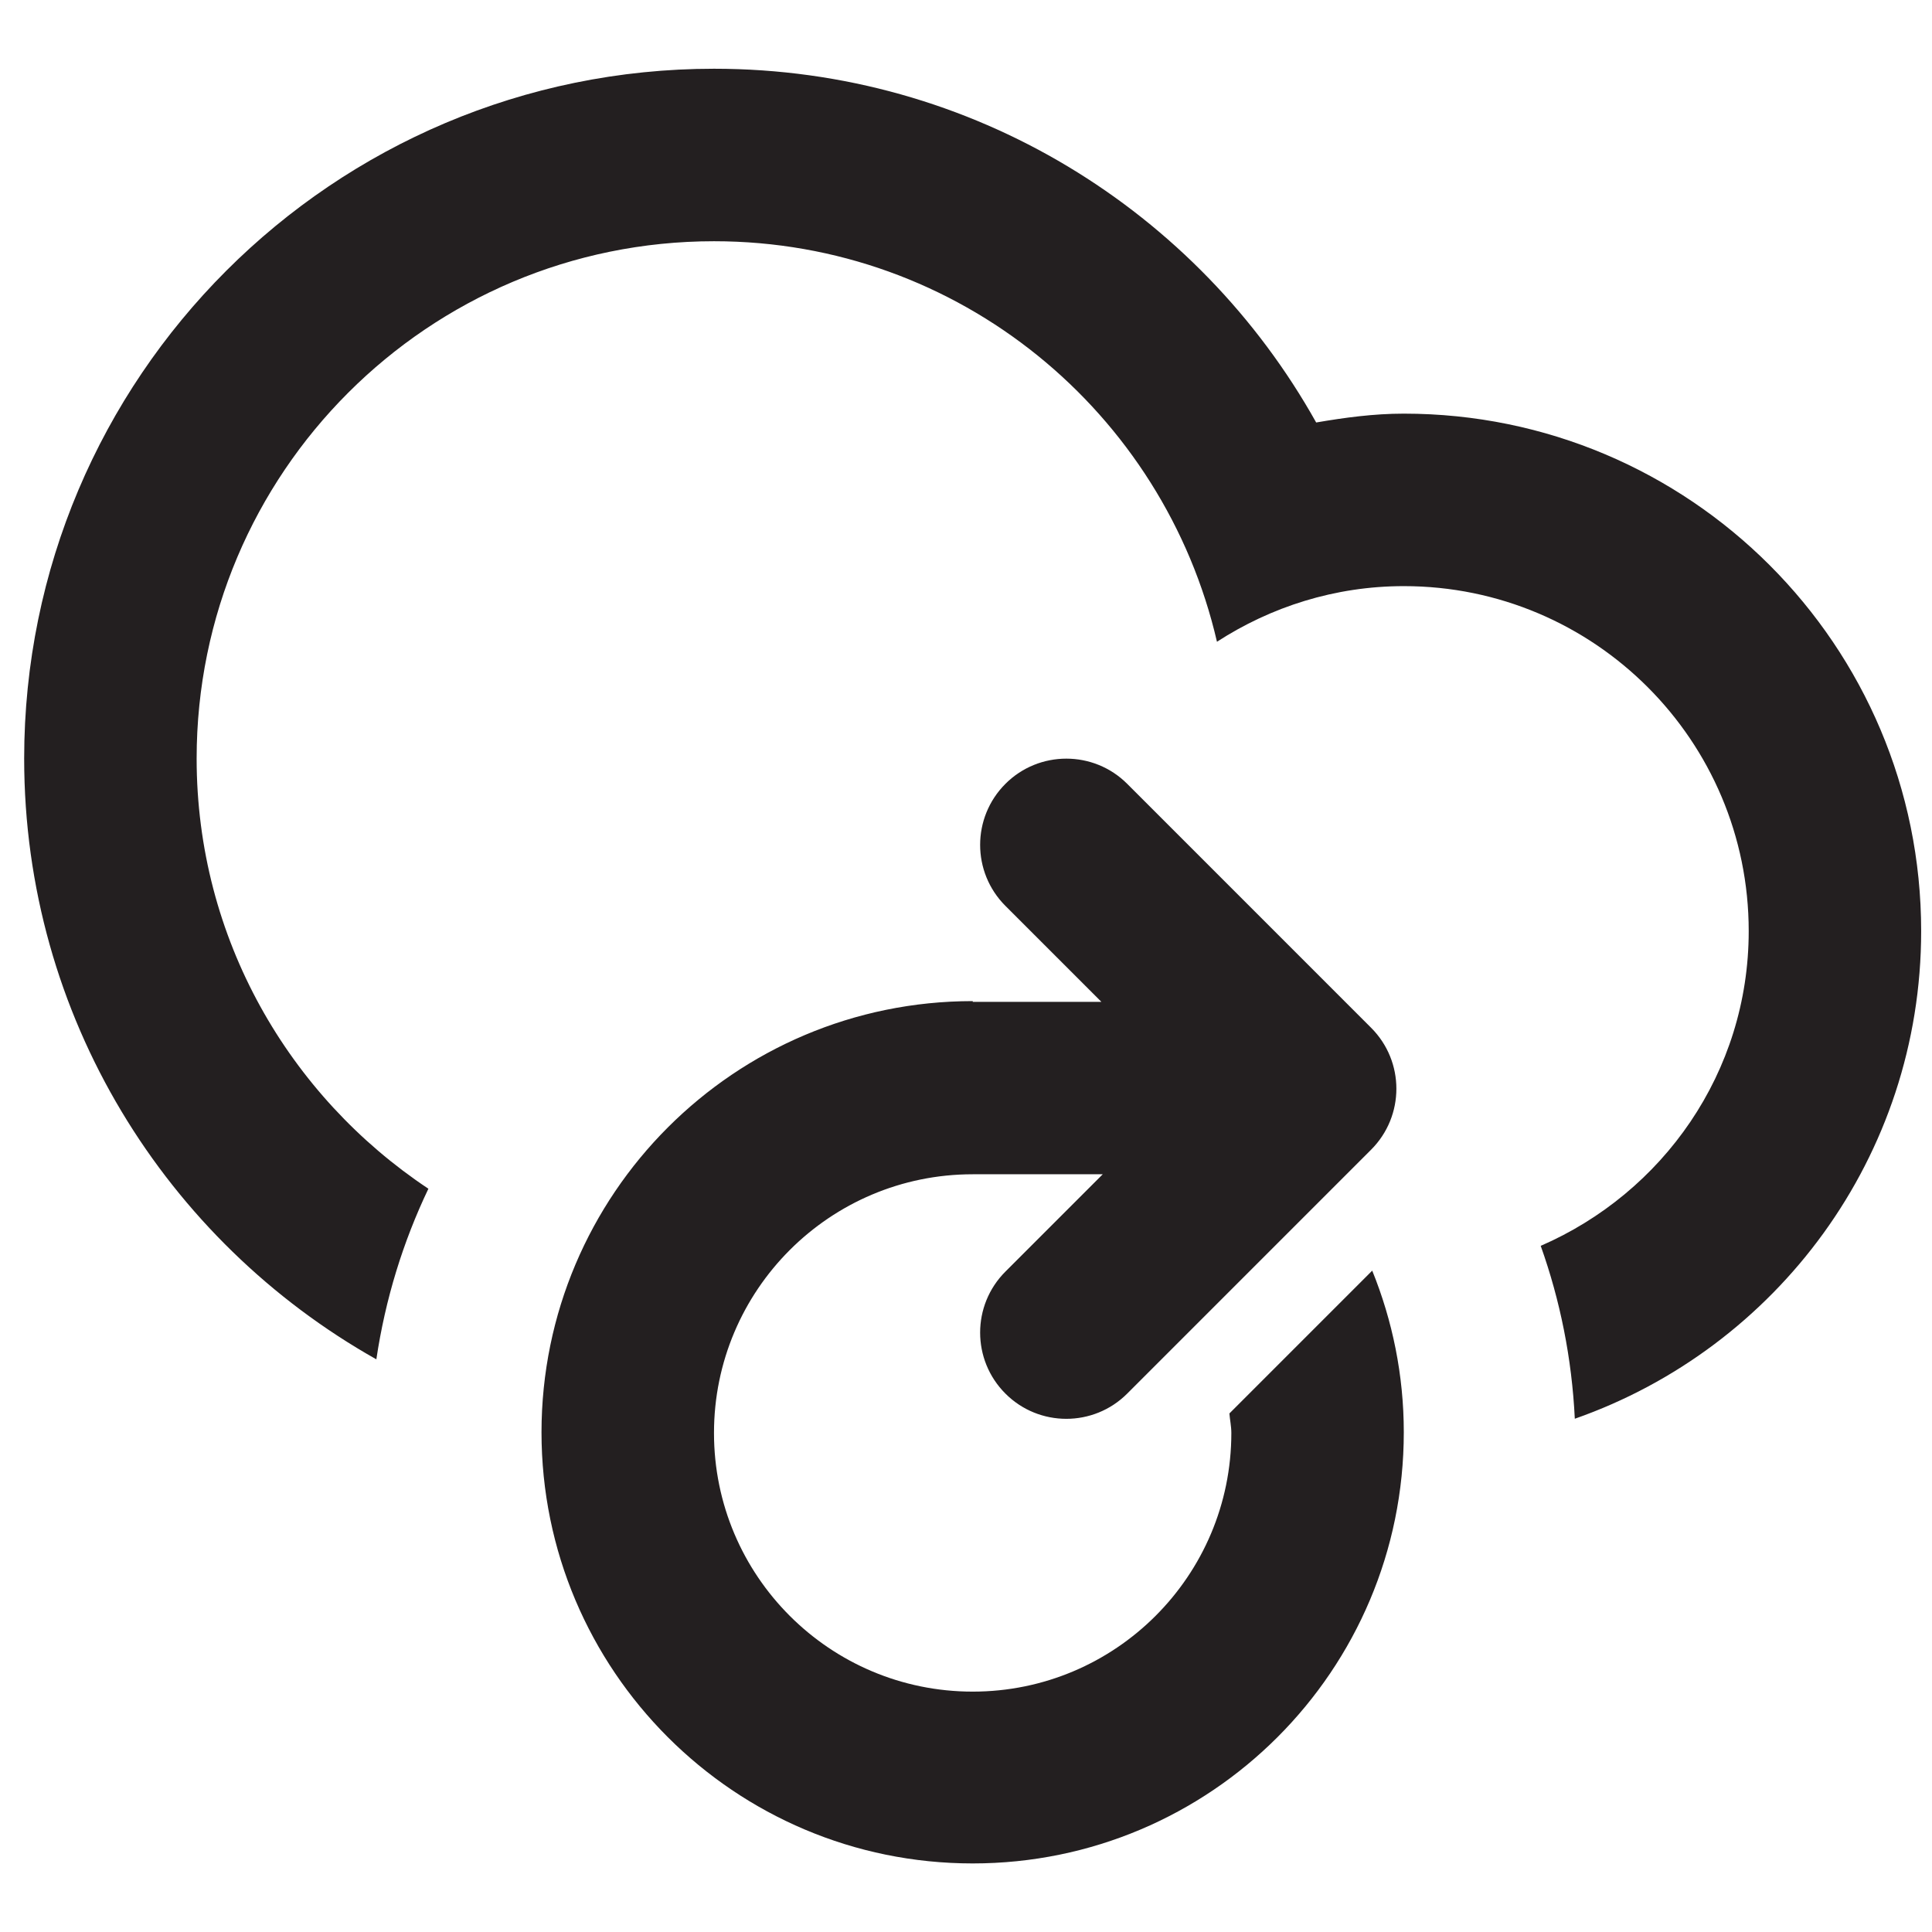 <?xml version="1.0" encoding="UTF-8" standalone="no"?>
<!-- Generator: Adobe Illustrator 15.1.0, SVG Export Plug-In . SVG Version: 6.00 Build 0)  -->

<svg
   xmlns:dc="http://purl.org/dc/elements/1.1/"
   xmlns:cc="http://creativecommons.org/ns#"
   xmlns:rdf="http://www.w3.org/1999/02/22-rdf-syntax-ns#"
   xmlns:svg="http://www.w3.org/2000/svg"
   xmlns="http://www.w3.org/2000/svg"
   xmlns:sodipodi="http://sodipodi.sourceforge.net/DTD/sodipodi-0.dtd"
   xmlns:inkscape="http://www.inkscape.org/namespaces/inkscape"
   version="1.1"
   id="Layer_1"
   x="0px"
   y="0px"
   width="100px"
   height="100px"
   viewBox="0 0 100 100"
   enable-background="new 0 0 100 100"
   xml:space="preserve"
   sodipodi:docname="Cloud-Refresh.svg"
   inkscape:version="0.92.4 5da689c313, 2019-01-14"><defs
   id="defs7" /><sodipodi:namedview
   pagecolor="#ffffff"
   bordercolor="#666666"
   borderopacity="1"
   objecttolerance="10"
   gridtolerance="10"
   guidetolerance="10"
   inkscape:pageopacity="0"
   inkscape:pageshadow="2"
   inkscape:window-width="640"
   inkscape:window-height="480"
   id="namedview5"
   showgrid="false"
   inkscape:zoom="2.36"
   inkscape:cx="50"
   inkscape:cy="50"
   inkscape:window-x="0"
   inkscape:window-y="0"
   inkscape:window-maximized="0"
   inkscape:current-layer="Layer_1" />
<path
   d="m 81.512,73.435 c -0.152,-3.129 -0.759,-6.129 -1.765,-8.95 6.316,-2.743 10.766,-8.967 10.766,-16.292 0,-9.86 -7.99,-17.855 -17.85,-17.855 -3.571,0 -6.883,1.074 -9.673,2.879 -2.745,-11.864 -13.331,-20.731 -26.032,-20.731 -14.79,0 -26.78,11.987 -26.78,26.777 0,9.311 4.783,17.471 11.996,22.265 -1.312,2.745 -2.23,5.711 -2.694,8.831 C 8.612,64.239 1.251,52.625 1.251,39.263 c 0,-19.718 15.987,-35.705 35.707,-35.705 13.4,0 25.061,7.392 31.167,18.31 1.482,-0.254 2.982,-0.458 4.537,-0.458 14.79,0 26.777,11.989 26.777,26.782 0,11.681 -7.492,21.588 -17.928,25.242 z M 50.349,51.817 v 0.04 h 6.66 L 52.039,46.887 c -1.743,-1.743 -1.743,-4.569 0,-6.314 1.739,-1.741 4.569,-1.741 6.307,0 l 12.623,12.625 c 1.743,1.741 1.743,4.566 0,6.309 L 58.346,72.131 c -1.739,1.743 -4.569,1.743 -6.307,0 -1.743,-1.743 -1.743,-4.569 0,-6.312 l 5.039,-5.039 H 50.347 v 0 c -7.396,0 -13.391,5.995 -13.391,13.391 0,7.392 5.995,13.387 13.391,13.387 7.392,0 13.387,-5.995 13.387,-13.387 0,-0.348 -0.074,-0.672 -0.1,-1.011 l 7.392,-7.392 c 1.047,2.584 1.634,5.405 1.634,8.365 0,12.326 -9.992,22.318 -22.314,22.318 -12.326,0 -22.318,-9.992 -22.318,-22.318 0.007,-12.324 9.996,-22.316 22.323,-22.316 z"
   id="path2"
   inkscape:connector-curvature="0"
   style="clip-rule:evenodd;fill:#231f20;fill-rule:evenodd;stroke-width:2.232" />
</svg>